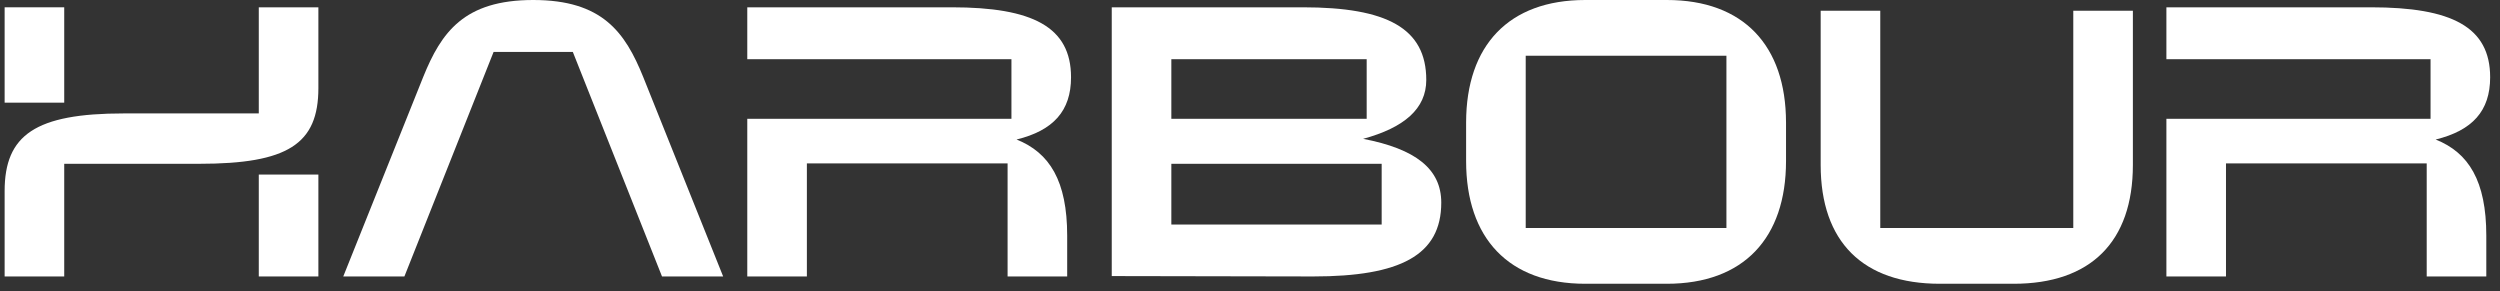<svg width="249" height="29" viewBox="0 0 249 29" fill="none" xmlns="http://www.w3.org/2000/svg">
<rect x="0" y="0" width="249" height="29" fill="#333333" stroke="none"/>
<path d="M25.775 11.297H12.333C3.525 11.297 0.461 13.442 0.461 19.033V27.535H6.397V16.314H19.839C28.647 16.314 31.711 14.361 31.711 8.77V0.727H25.775V11.297Z" fill="white"/>
<path d="M6.397 0.727H0.461V10.225H6.397V0.727Z" fill="white"/>
<path d="M31.711 17.386H25.775V27.535H31.711V17.386Z" fill="white"/>
<path d="M53.107 0C46.214 0 43.954 3.217 42.154 7.659L34.189 27.535H40.278L49.163 5.17H57.052L65.936 27.535H72.026L64.06 7.659C62.26 3.217 60.001 0 53.107 0Z" fill="white"/>
<path d="M106.675 7.697C106.675 2.681 102.845 0.727 94.803 0.727H74.429V5.897H100.739V11.833H74.429V27.535H80.365V16.276H100.356V27.535H106.292V23.476C106.292 18.022 104.543 15.208 101.25 13.896C104.906 12.996 106.675 11.054 106.675 7.697Z" fill="white"/>
<path d="M242.593 13.896C246.25 12.996 248.019 11.054 248.019 7.697C248.019 2.681 244.189 0.727 236.147 0.727H215.773V5.897H242.083V11.833H215.773V27.535H221.709V16.276H241.7V27.535H247.636V23.476C247.636 18.022 245.886 15.208 242.593 13.896Z" fill="white"/>
<path d="M135.767 13.828C139.865 12.713 142.057 10.825 142.057 7.965C142.057 2.795 138.112 0.727 129.764 0.727H110.73V27.497L130.798 27.535C139.453 27.535 143.55 25.429 143.55 20.182C143.55 16.835 141.003 14.832 135.767 13.828ZM136.121 5.897V11.833H116.666V5.897H136.121ZM137.614 22.365H116.666V16.314H137.614V22.365Z" fill="white"/>
<path d="M166.016 0H157.897C150.251 0 146.04 4.542 146.025 12.178H146.025V16.046C146.025 23.706 150.238 28.263 157.897 28.263H166.016C173.675 28.263 177.888 23.706 177.888 16.046V12.178H177.887C177.873 4.542 173.662 0 166.016 0ZM171.952 22.71H151.961V5.553H171.952V22.71Z" fill="white"/>
<path d="M181.339 1.072H187.275V22.71H206.499V1.072H212.435V16.429C212.435 24.088 208.223 28.263 200.563 28.263H193.211C185.551 28.263 181.339 24.088 181.339 16.429V1.072Z" fill="white"/>
</svg>
